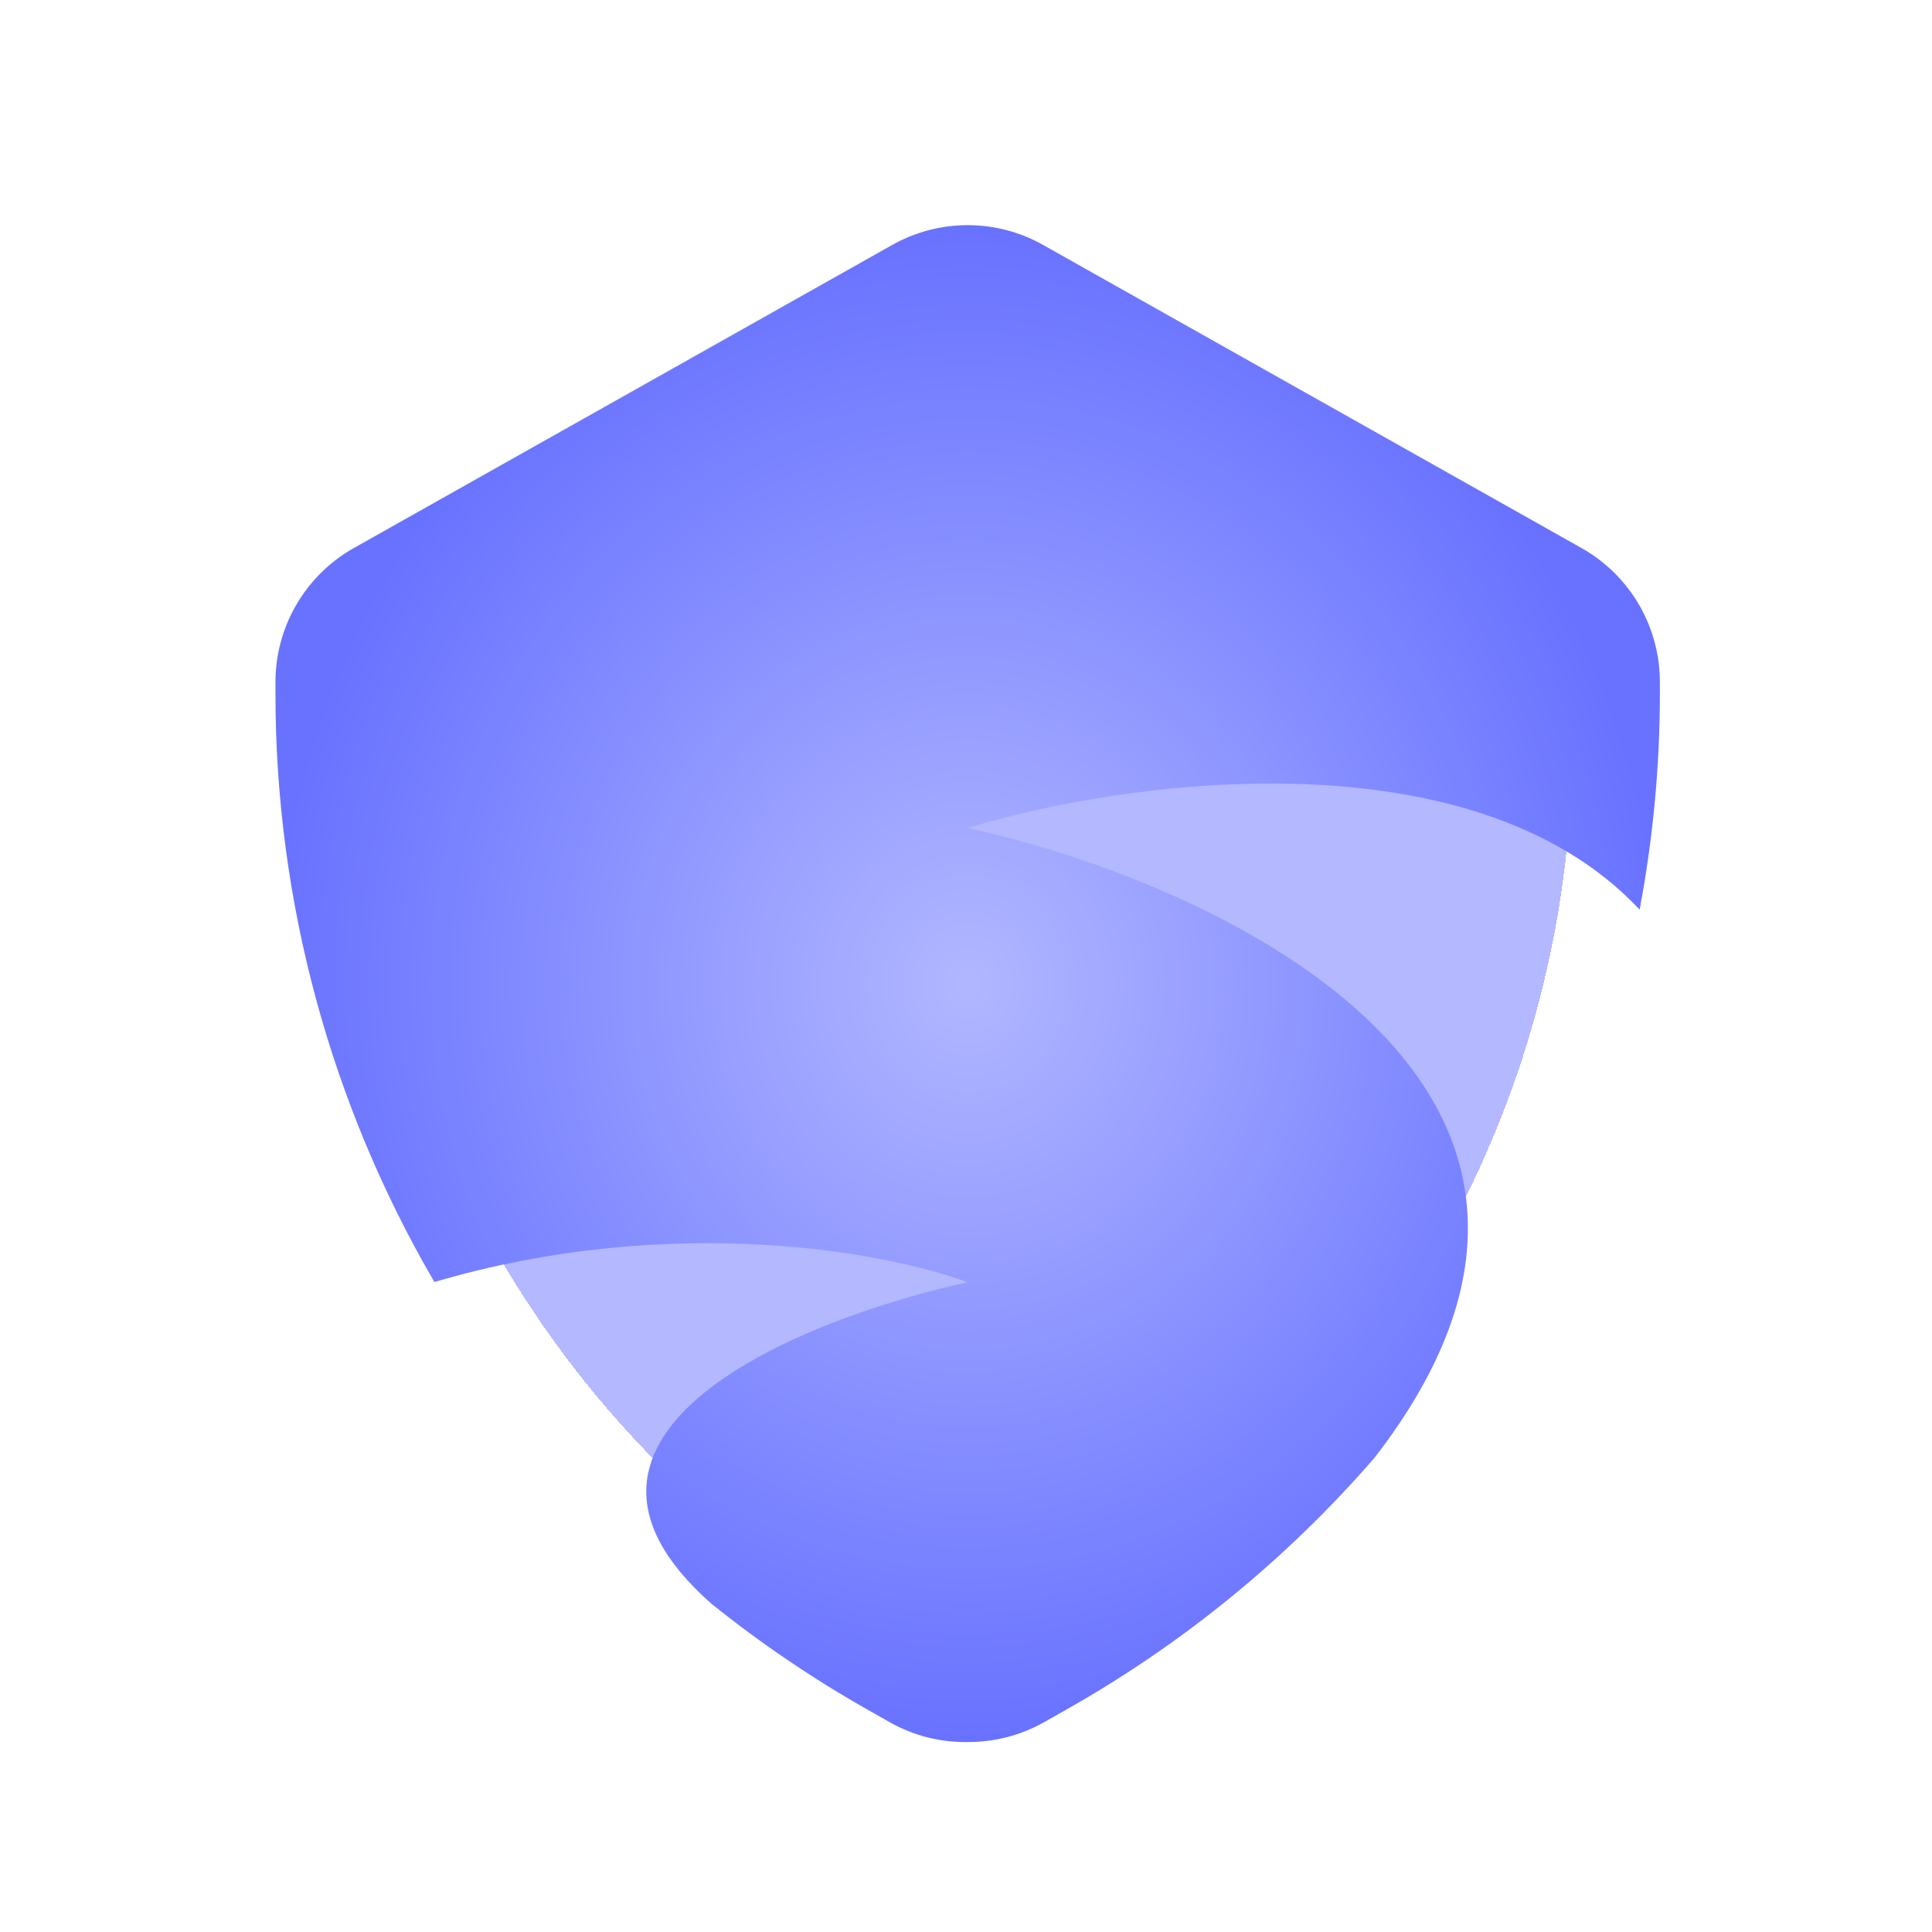 <svg width="256" height="256" viewBox="0 0 256 256" fill="none" xmlns="http://www.w3.org/2000/svg">
<g clip-path="url(#clip0_462_11)">
<g filter="url(#filter0_bdd_462_11)">
<path d="M128.081 217.355C124.96 217.409 121.892 216.642 119.164 215.126L116.488 213.61C95.651 201.821 78.315 184.713 66.252 164.033C54.189 143.353 47.83 119.842 47.824 95.9V94.652C47.796 91.494 48.607 88.385 50.174 85.644C51.74 82.902 54.007 80.625 56.742 79.046L119.164 43.912C121.875 42.346 124.95 41.523 128.081 41.523C131.212 41.523 134.287 42.346 136.999 43.912L199.42 79.046C202.156 80.625 204.423 82.901 205.99 85.643C207.557 88.385 208.367 91.494 208.338 94.652V95.9C208.315 119.859 201.929 143.382 189.833 164.064C177.738 184.746 160.366 201.844 139.495 213.61L136.82 215.126C134.146 216.606 131.137 217.373 128.081 217.355Z" fill="#0011FF" fill-opacity="0.3" shape-rendering="crispEdges"/>
</g>
<g filter="url(#filter1_dd_462_11)">
<path fill-rule="evenodd" clip-rule="evenodd" d="M128.222 229.493C124.655 229.554 121.149 228.677 118.031 226.944L114.973 225.211C107.67 221.079 100.743 216.374 94.251 211.155C68.627 188.531 106.222 173.342 128.222 168.576C117.889 164.672 89.291 159.199 57.561 168.54C43.774 144.901 36.507 118.026 36.501 90.659V89.232C36.468 85.622 37.395 82.069 39.185 78.934C40.976 75.8 43.566 73.198 46.692 71.393L118.031 31.231C121.129 29.442 124.644 28.5 128.222 28.5C131.8 28.5 135.315 29.442 138.413 31.231L209.752 71.393C212.878 73.197 215.469 75.799 217.26 78.934C219.05 82.068 219.976 85.622 219.943 89.232V90.659C219.934 100.272 219.029 109.824 217.26 119.195C195.054 95.489 148.649 102.106 128.222 108.377C161.984 115.82 220.028 142.938 182.101 191.866C170.544 205.184 156.748 216.482 141.267 225.211L138.209 226.944C135.153 228.635 131.714 229.513 128.222 229.493Z" fill="url(#paint0_radial_462_11)"/>
</g>
</g>
<defs>
<filter id="filter0_bdd_462_11" x="31.135" y="26.169" width="193.891" height="209.212" filterUnits="userSpaceOnUse" color-interpolation-filters="sRGB">
<feFlood flood-opacity="0" result="BackgroundImageFix"/>
<feGaussianBlur in="BackgroundImageFix" stdDeviation="6.675"/>
<feComposite in2="SourceAlpha" operator="in" result="effect1_backgroundBlur_462_11"/>
<feColorMatrix in="SourceAlpha" type="matrix" values="0 0 0 0 0 0 0 0 0 0 0 0 0 0 0 0 0 0 127 0" result="hardAlpha"/>
<feOffset dy="1.335"/>
<feGaussianBlur stdDeviation="0.668"/>
<feComposite in2="hardAlpha" operator="out"/>
<feColorMatrix type="matrix" values="0 0 0 0 0.882 0 0 0 0 0.882 0 0 0 0 0.882 0 0 0 0.1 0"/>
<feBlend mode="normal" in2="effect1_backgroundBlur_462_11" result="effect2_dropShadow_462_11"/>
<feColorMatrix in="SourceAlpha" type="matrix" values="0 0 0 0 0 0 0 0 0 0 0 0 0 0 0 0 0 0 127 0" result="hardAlpha"/>
<feOffset dy="1.335"/>
<feGaussianBlur stdDeviation="8.344"/>
<feComposite in2="hardAlpha" operator="out"/>
<feColorMatrix type="matrix" values="0 0 0 0 0.882 0 0 0 0 0.882 0 0 0 0 0.882 0 0 0 0.733 0"/>
<feBlend mode="normal" in2="effect2_dropShadow_462_11" result="effect3_dropShadow_462_11"/>
<feBlend mode="normal" in="SourceGraphic" in2="effect3_dropShadow_462_11" result="shape"/>
</filter>
<filter id="filter1_dd_462_11" x="-6.89" y="-14.89" width="270.224" height="287.775" filterUnits="userSpaceOnUse" color-interpolation-filters="sRGB">
<feFlood flood-opacity="0" result="BackgroundImageFix"/>
<feColorMatrix in="SourceAlpha" type="matrix" values="0 0 0 0 0 0 0 0 0 0 0 0 0 0 0 0 0 0 127 0" result="hardAlpha"/>
<feOffset dy="1.335"/>
<feGaussianBlur stdDeviation="3.338"/>
<feComposite in2="hardAlpha" operator="out"/>
<feColorMatrix type="matrix" values="0 0 0 0 0.882 0 0 0 0 0.882 0 0 0 0 0.882 0 0 0 0.25 0"/>
<feBlend mode="normal" in2="BackgroundImageFix" result="effect1_dropShadow_462_11"/>
<feColorMatrix in="SourceAlpha" type="matrix" values="0 0 0 0 0 0 0 0 0 0 0 0 0 0 0 0 0 0 127 0" result="hardAlpha"/>
<feOffset/>
<feGaussianBlur stdDeviation="21.695"/>
<feComposite in2="hardAlpha" operator="out"/>
<feColorMatrix type="matrix" values="0 0 0 0 0.882 0 0 0 0 0.882 0 0 0 0 0.882 0 0 0 0.6 0"/>
<feBlend mode="normal" in2="effect1_dropShadow_462_11" result="effect2_dropShadow_462_11"/>
<feBlend mode="normal" in="SourceGraphic" in2="effect2_dropShadow_462_11" result="shape"/>
</filter>
<radialGradient id="paint0_radial_462_11" cx="0" cy="0" r="1" gradientUnits="userSpaceOnUse" gradientTransform="translate(128.222 128.998) rotate(90) scale(100.498 91.722)">
<stop stop-color="#B1B7FF"/>
<stop offset="1" stop-color="#6872FF"/>
</radialGradient>
<clipPath id="clip0_462_11">
<rect width="256" height="256" fill="white"/>
</clipPath>
</defs>
</svg>